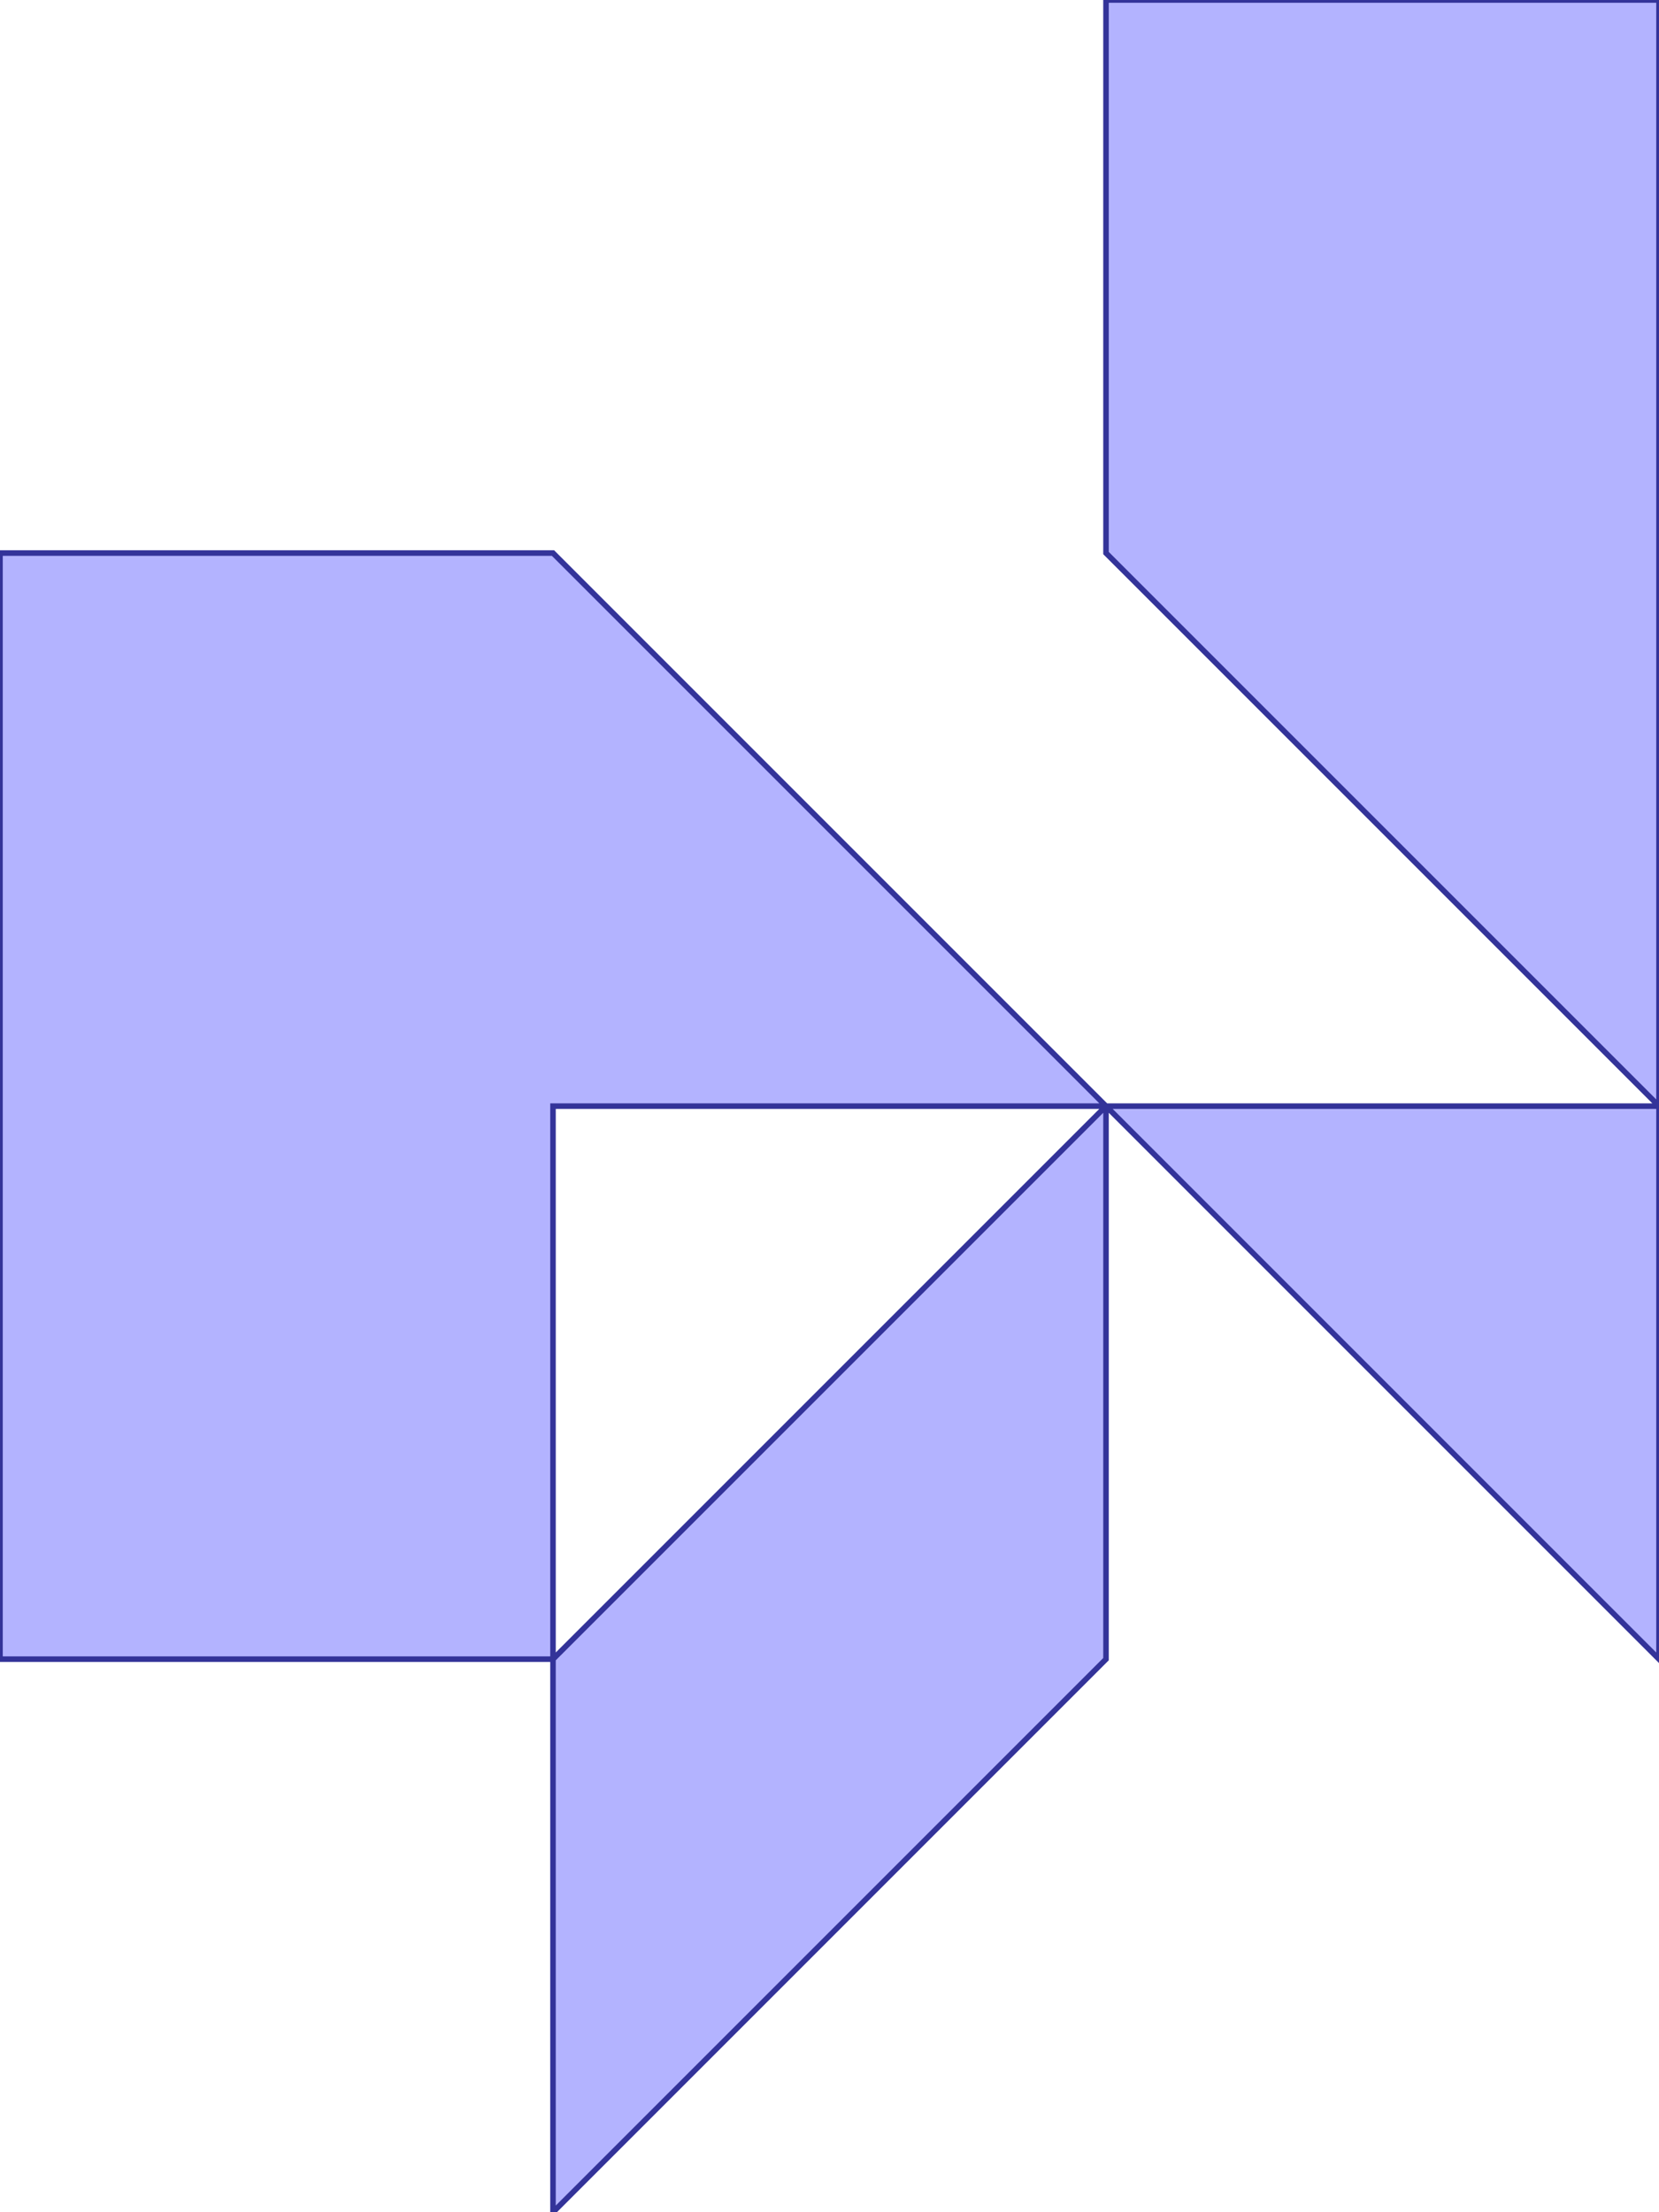 <?xml version="1.0" standalone="no"?>
<!DOCTYPE svg PUBLIC "-//W3C//DTD SVG 1.1//EN"
"http://www.w3.org/Graphics/SVG/1.1/DTD/svg11.dtd">
<svg  version="1.1" xmlns="http://www.w3.org/2000/svg" xmlns:xlink="http://www.w3.org/1999/xlink" viewBox="0 0 3 4">
<g title="A + B (CGAL EPECK)" fill-rule="evenodd">
<path d="M -0,1 L 1,1 L 2,2 L 3,2 L 2,1 L 2,-0 L 3,-0 L 3,1 L 3,2 L 3,3 L 2,2 L 2,3 L 1,4 L 1,3 L -0,3 L -0,2 L -0,1 M 2,2 L 1,2 L 1,3 L 2,2 z" style="fill-opacity:0.3;fill:rgb(0,0,255);stroke:rgb(51,51,153);stroke-width:0.01" />
</g></svg>